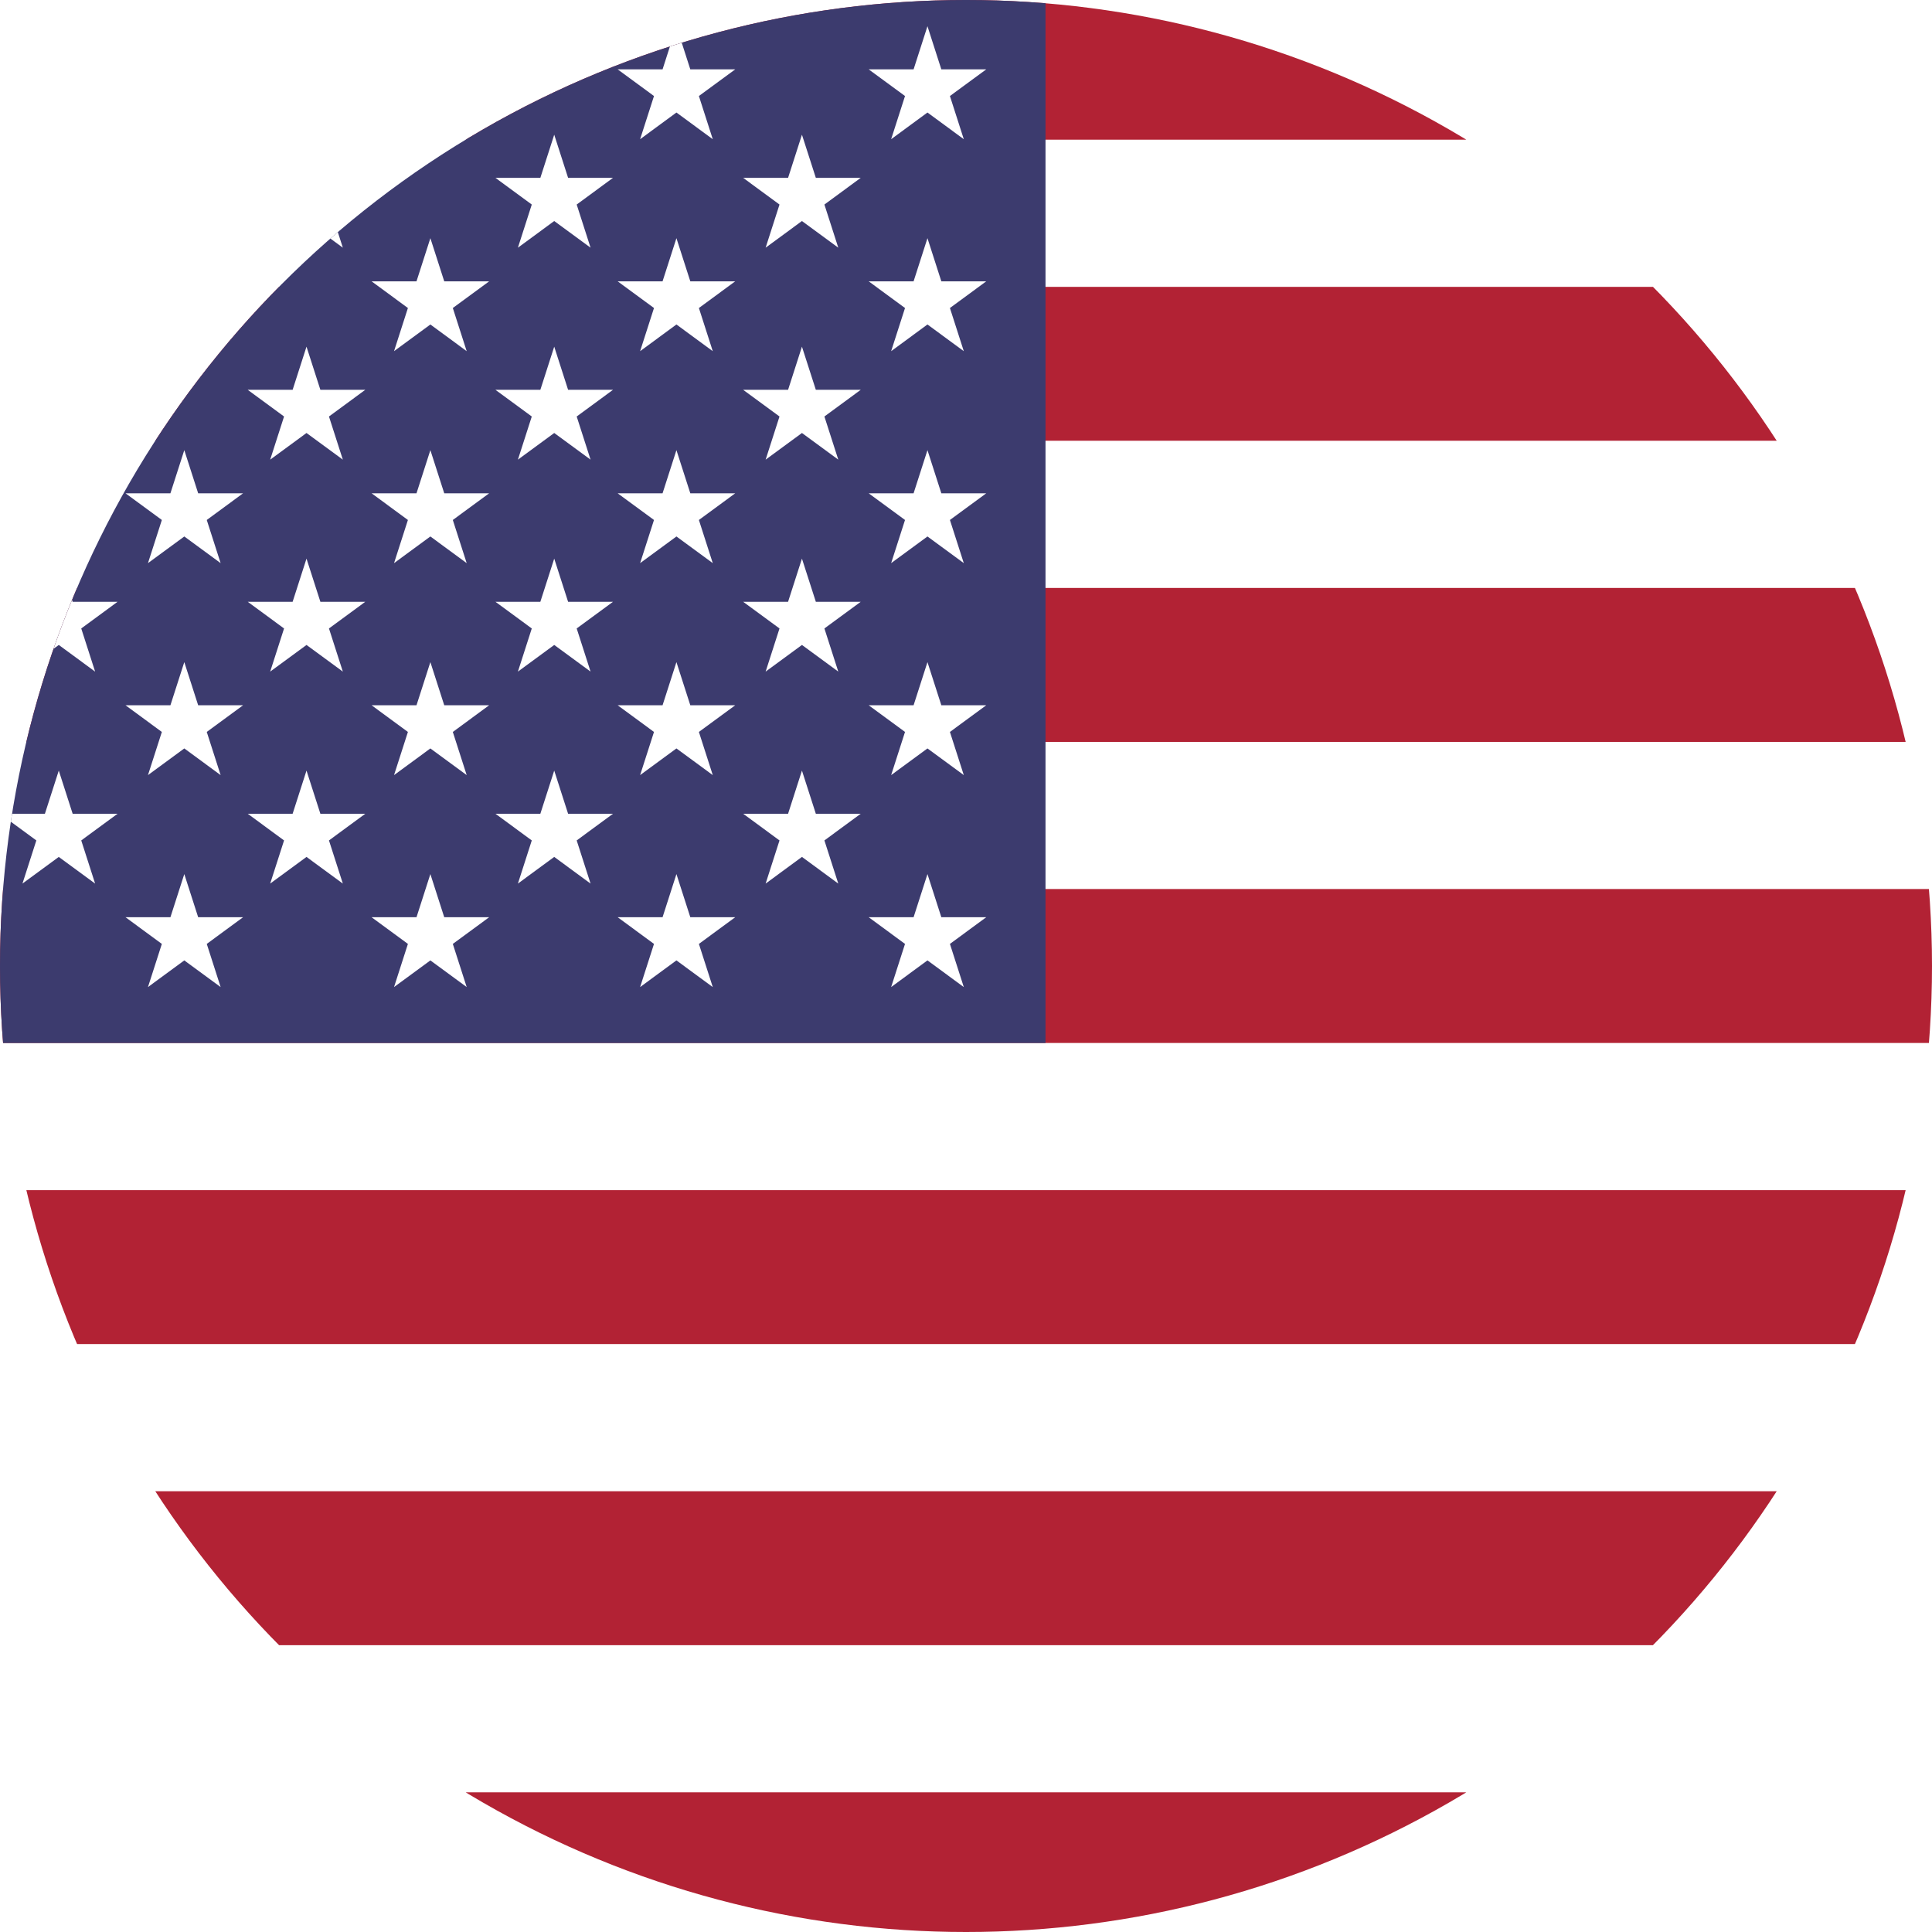 <svg id="Flag" xmlns="http://www.w3.org/2000/svg" xmlns:xlink="http://www.w3.org/1999/xlink" viewBox="0 0 1034.7 1034.7"><defs><style>.cls-1{fill:none;}.cls-2{clip-path:url(#clip-path);}.cls-3{fill:#fff;}.cls-4{fill:#b22234;}.cls-5{fill:#3c3b6e;}</style><clipPath id="clip-path"><circle class="cls-1" cx="517.35" cy="517.35" r="517.35"/></clipPath></defs><g class="cls-2"><rect class="cls-3" x="-234.15" y="-3.72" width="1989.97" height="1042.19"/><rect class="cls-4" x="-234.13" y="-7.64" width="1988.3" height="82.44"/><rect class="cls-4" x="-234.13" y="153.62" width="1988.3" height="82.44"/><rect class="cls-4" x="-234.13" y="314.88" width="1988.3" height="82.44"/><rect class="cls-4" x="-234.13" y="476.14" width="1988.3" height="82.44"/><rect class="cls-4" x="-234.13" y="637.39" width="1988.3" height="82.44"/><rect class="cls-4" x="-234.13" y="798.65" width="1988.3" height="82.44"/><rect class="cls-4" x="-234.13" y="959.91" width="1988.3" height="82.44"/><rect class="cls-5" x="-234.18" y="-7.65" width="794.11" height="566.25"/><polygon class="cls-3" points="31.48 72.14 38.91 95.25 62.96 95.25 43.51 109.54 50.94 132.65 31.48 118.37 12.03 132.65 19.46 109.54 0 95.25 24.05 95.25 31.48 72.14"/><polygon class="cls-3" points="31.48 185.66 38.91 208.77 62.96 208.77 43.51 223.06 50.94 246.17 31.48 231.89 12.03 246.17 19.46 223.06 0 208.77 24.05 208.77 31.48 185.66"/><polygon class="cls-3" points="31.48 299.18 38.91 322.29 62.96 322.29 43.51 336.58 50.94 359.69 31.48 345.41 12.03 359.69 19.46 336.58 0 322.29 24.05 322.29 31.48 299.18"/><polygon class="cls-3" points="31.48 412.7 38.91 435.81 62.96 435.81 43.51 450.1 50.94 473.21 31.48 458.93 12.03 473.21 19.46 450.1 0 435.81 24.05 435.81 31.48 412.7"/><polygon class="cls-3" points="164.15 72.14 171.58 95.25 195.63 95.25 176.18 109.54 183.61 132.65 164.15 118.37 144.7 132.65 152.13 109.54 132.67 95.25 156.72 95.25 164.15 72.14"/><polygon class="cls-3" points="164.15 185.66 171.58 208.77 195.63 208.77 176.18 223.06 183.61 246.17 164.15 231.89 144.7 246.17 152.13 223.06 132.67 208.77 156.72 208.77 164.15 185.66"/><polygon class="cls-3" points="164.15 299.18 171.58 322.29 195.63 322.29 176.18 336.58 183.61 359.69 164.15 345.41 144.7 359.69 152.13 336.58 132.67 322.29 156.72 322.29 164.15 299.18"/><polygon class="cls-3" points="164.15 412.7 171.58 435.81 195.63 435.81 176.18 450.1 183.61 473.21 164.15 458.93 144.7 473.21 152.13 450.1 132.67 435.81 156.72 435.81 164.15 412.7"/><polygon class="cls-3" points="296.82 72.14 304.25 95.25 328.3 95.25 308.85 109.54 316.28 132.65 296.82 118.37 277.37 132.65 284.8 109.54 265.34 95.25 289.39 95.25 296.82 72.14"/><polygon class="cls-3" points="296.82 185.66 304.25 208.77 328.3 208.77 308.85 223.06 316.28 246.17 296.82 231.89 277.37 246.17 284.8 223.06 265.34 208.77 289.39 208.77 296.82 185.66"/><polygon class="cls-3" points="296.82 299.18 304.25 322.29 328.3 322.29 308.85 336.58 316.28 359.69 296.82 345.41 277.37 359.69 284.8 336.58 265.34 322.29 289.39 322.29 296.82 299.18"/><polygon class="cls-3" points="296.82 412.7 304.25 435.81 328.3 435.81 308.85 450.1 316.28 473.21 296.82 458.93 277.37 473.21 284.8 450.1 265.34 435.81 289.39 435.81 296.82 412.7"/><polygon class="cls-3" points="429.49 72.14 436.93 95.25 460.97 95.25 441.52 109.54 448.95 132.65 429.49 118.37 410.04 132.65 417.47 109.54 398.01 95.25 422.06 95.25 429.49 72.14"/><polygon class="cls-3" points="429.49 185.66 436.93 208.77 460.97 208.77 441.52 223.06 448.95 246.17 429.49 231.89 410.04 246.17 417.47 223.06 398.01 208.77 422.06 208.77 429.49 185.66"/><polygon class="cls-3" points="429.49 299.18 436.93 322.29 460.97 322.29 441.52 336.58 448.95 359.69 429.49 345.41 410.04 359.69 417.47 336.58 398.01 322.29 422.06 322.29 429.49 299.18"/><polygon class="cls-3" points="429.49 412.7 436.93 435.81 460.97 435.81 441.52 450.1 448.95 473.21 429.49 458.93 410.04 473.21 417.47 450.1 398.01 435.81 422.06 435.81 429.49 412.7"/><polygon class="cls-3" points="98.7 14.04 106.13 37.15 130.18 37.15 110.73 51.43 118.16 74.55 98.7 60.26 79.25 74.55 86.68 51.43 67.22 37.15 91.27 37.15 98.7 14.04"/><polygon class="cls-3" points="98.7 127.56 106.13 150.67 130.18 150.67 110.73 164.96 118.16 188.07 98.7 173.78 79.25 188.07 86.68 164.96 67.22 150.67 91.27 150.67 98.7 127.56"/><polygon class="cls-3" points="98.7 241.08 106.13 264.19 130.18 264.19 110.73 278.48 118.16 301.59 98.7 287.31 79.25 301.59 86.68 278.48 67.22 264.19 91.27 264.19 98.7 241.08"/><polygon class="cls-3" points="98.7 354.6 106.13 377.71 130.18 377.71 110.73 392 118.16 415.11 98.7 400.83 79.25 415.11 86.68 392 67.22 377.71 91.27 377.71 98.7 354.6"/><polygon class="cls-3" points="98.7 468.12 106.13 491.23 130.18 491.23 110.73 505.52 118.16 528.63 98.7 514.35 79.25 528.63 86.68 505.52 67.22 491.23 91.27 491.23 98.7 468.12"/><polygon class="cls-3" points="230.49 14.04 237.92 37.15 261.97 37.15 242.51 51.43 249.94 74.55 230.49 60.26 211.03 74.55 218.46 51.43 199.01 37.15 223.06 37.15 230.49 14.04"/><polygon class="cls-3" points="230.49 127.56 237.92 150.67 261.97 150.67 242.51 164.96 249.94 188.07 230.49 173.78 211.03 188.07 218.46 164.96 199.01 150.67 223.06 150.67 230.49 127.56"/><polygon class="cls-3" points="230.49 241.08 237.92 264.19 261.97 264.19 242.51 278.48 249.94 301.59 230.49 287.31 211.03 301.59 218.46 278.48 199.01 264.19 223.06 264.19 230.49 241.08"/><polygon class="cls-3" points="230.49 354.6 237.92 377.71 261.97 377.71 242.51 392 249.94 415.11 230.49 400.83 211.03 415.11 218.46 392 199.01 377.71 223.06 377.71 230.49 354.6"/><polygon class="cls-3" points="230.49 468.12 237.92 491.23 261.97 491.23 242.51 505.52 249.94 528.63 230.49 514.35 211.03 528.63 218.46 505.52 199.01 491.23 223.06 491.23 230.49 468.12"/><polygon class="cls-3" points="362.27 14.04 369.7 37.15 393.75 37.15 374.3 51.43 381.73 74.55 362.27 60.26 342.82 74.55 350.25 51.43 330.79 37.15 354.84 37.15 362.27 14.04"/><polygon class="cls-3" points="362.27 127.56 369.7 150.67 393.75 150.67 374.3 164.96 381.73 188.07 362.27 173.78 342.82 188.07 350.25 164.96 330.79 150.67 354.84 150.67 362.27 127.56"/><polygon class="cls-3" points="362.27 241.08 369.7 264.19 393.75 264.19 374.3 278.48 381.73 301.59 362.27 287.31 342.82 301.59 350.25 278.48 330.79 264.19 354.84 264.19 362.27 241.08"/><polygon class="cls-3" points="362.27 354.6 369.7 377.71 393.75 377.71 374.3 392 381.73 415.11 362.27 400.83 342.82 415.11 350.25 392 330.79 377.71 354.84 377.71 362.27 354.6"/><polygon class="cls-3" points="362.27 468.12 369.7 491.23 393.75 491.23 374.3 505.52 381.73 528.63 362.27 514.35 342.82 528.63 350.25 505.52 330.79 491.23 354.84 491.23 362.27 468.12"/><polygon class="cls-3" points="496.71 14.04 504.14 37.15 528.19 37.15 508.74 51.43 516.17 74.55 496.71 60.26 477.26 74.55 484.69 51.43 465.23 37.15 489.28 37.15 496.71 14.04"/><polygon class="cls-3" points="496.71 127.56 504.14 150.67 528.19 150.67 508.74 164.96 516.17 188.07 496.71 173.78 477.26 188.07 484.69 164.96 465.23 150.67 489.28 150.67 496.71 127.56"/><polygon class="cls-3" points="496.71 241.08 504.14 264.19 528.19 264.19 508.74 278.48 516.17 301.59 496.71 287.31 477.26 301.59 484.69 278.48 465.23 264.19 489.28 264.19 496.71 241.08"/><polygon class="cls-3" points="496.71 354.6 504.14 377.71 528.19 377.71 508.74 392 516.17 415.11 496.71 400.83 477.26 415.11 484.69 392 465.23 377.71 489.28 377.71 496.71 354.6"/><polygon class="cls-3" points="496.71 468.12 504.14 491.23 528.19 491.23 508.74 505.52 516.17 528.63 496.71 514.35 477.26 528.63 484.69 505.52 465.23 491.23 489.28 491.23 496.71 468.12"/></g></svg>